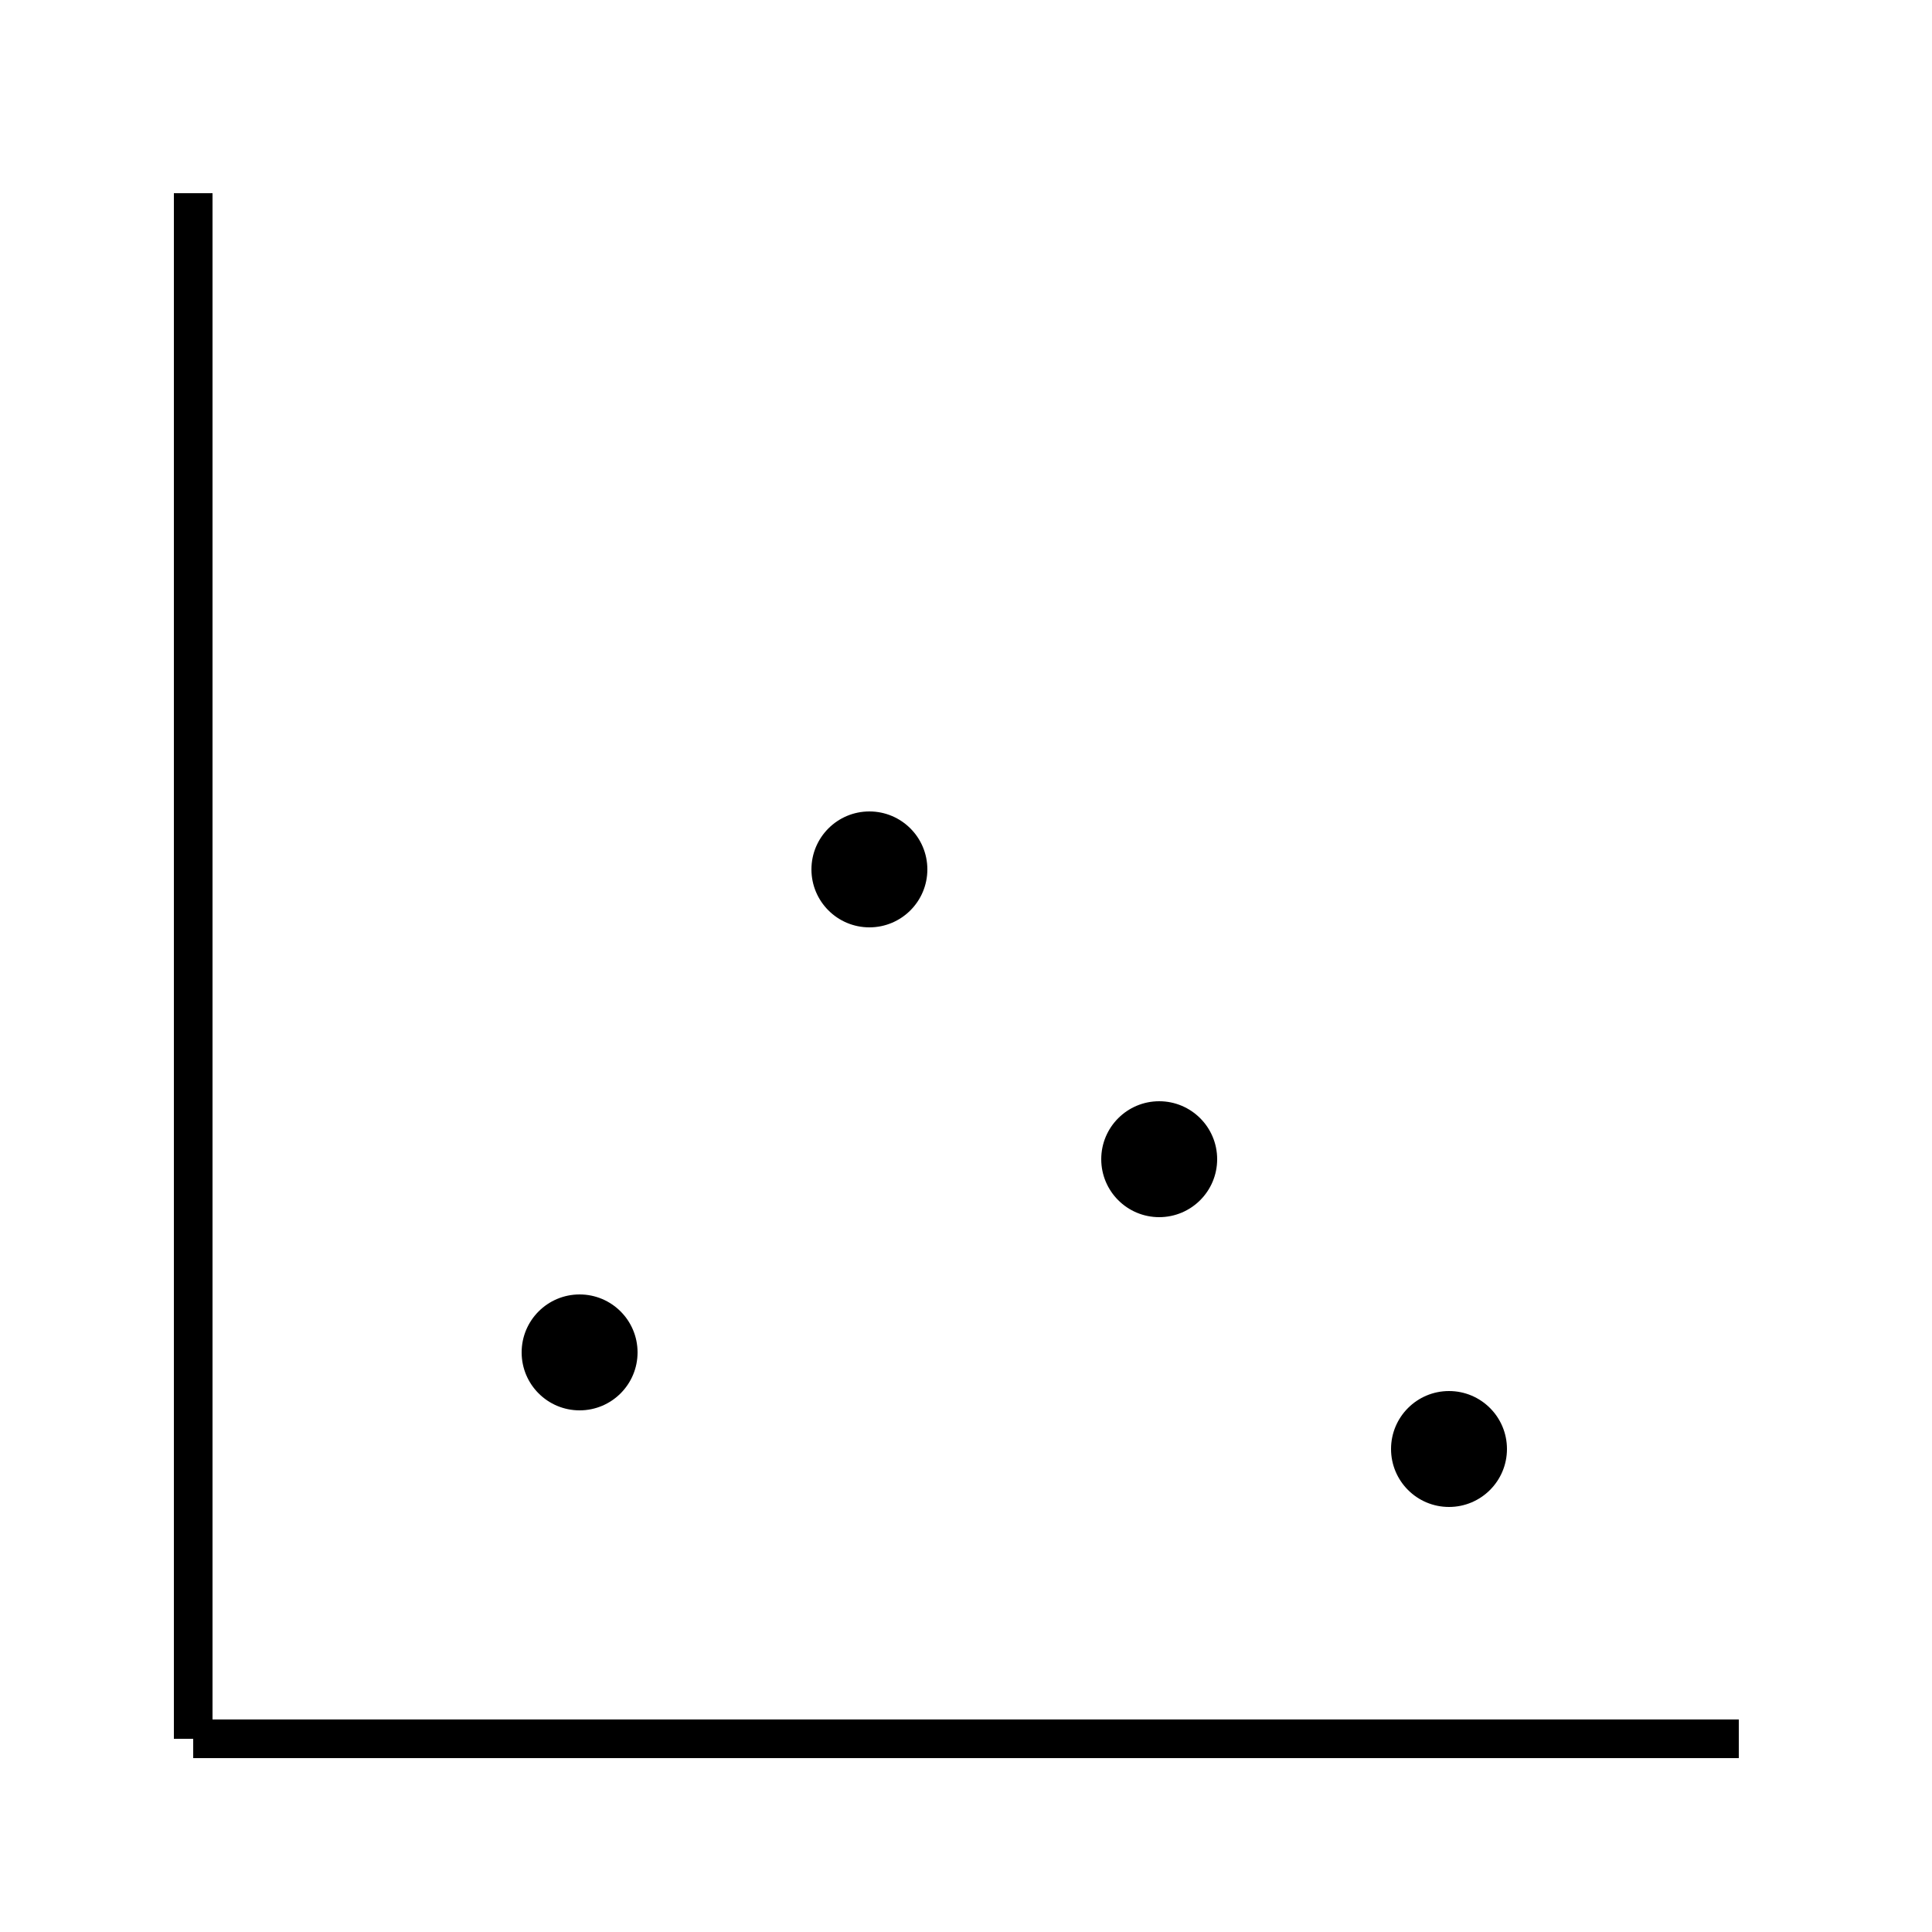 <svg
  width="100"
  height="100"
  viewBox="0 0 100 100"
  xmlns="http://www.w3.org/2000/svg"
  xmlns:xlink="http://www.w3.org/1999/xlink"
  fill="#000000"
>
  <!-- Background -->
  <rect width="100" height="100" fill="#ffffff" />

  <!-- X-axis -->
  <line x1="10" y1="90" x2="90" y2="90" stroke="#000000" stroke-width="2" />

  <!-- Y-axis -->
  <line x1="10" y1="10" x2="10" y2="90" stroke="#000000" stroke-width="2" />

  <!-- Points -->
  <circle cx="30" cy="70" r="3" fill="#000000" />
  <circle cx="45" cy="45" r="3" fill="#000000" />
  <circle cx="60" cy="60" r="3" fill="#000000" />
  <circle cx="75" cy="75" r="3" fill="#000000" />
</svg>
